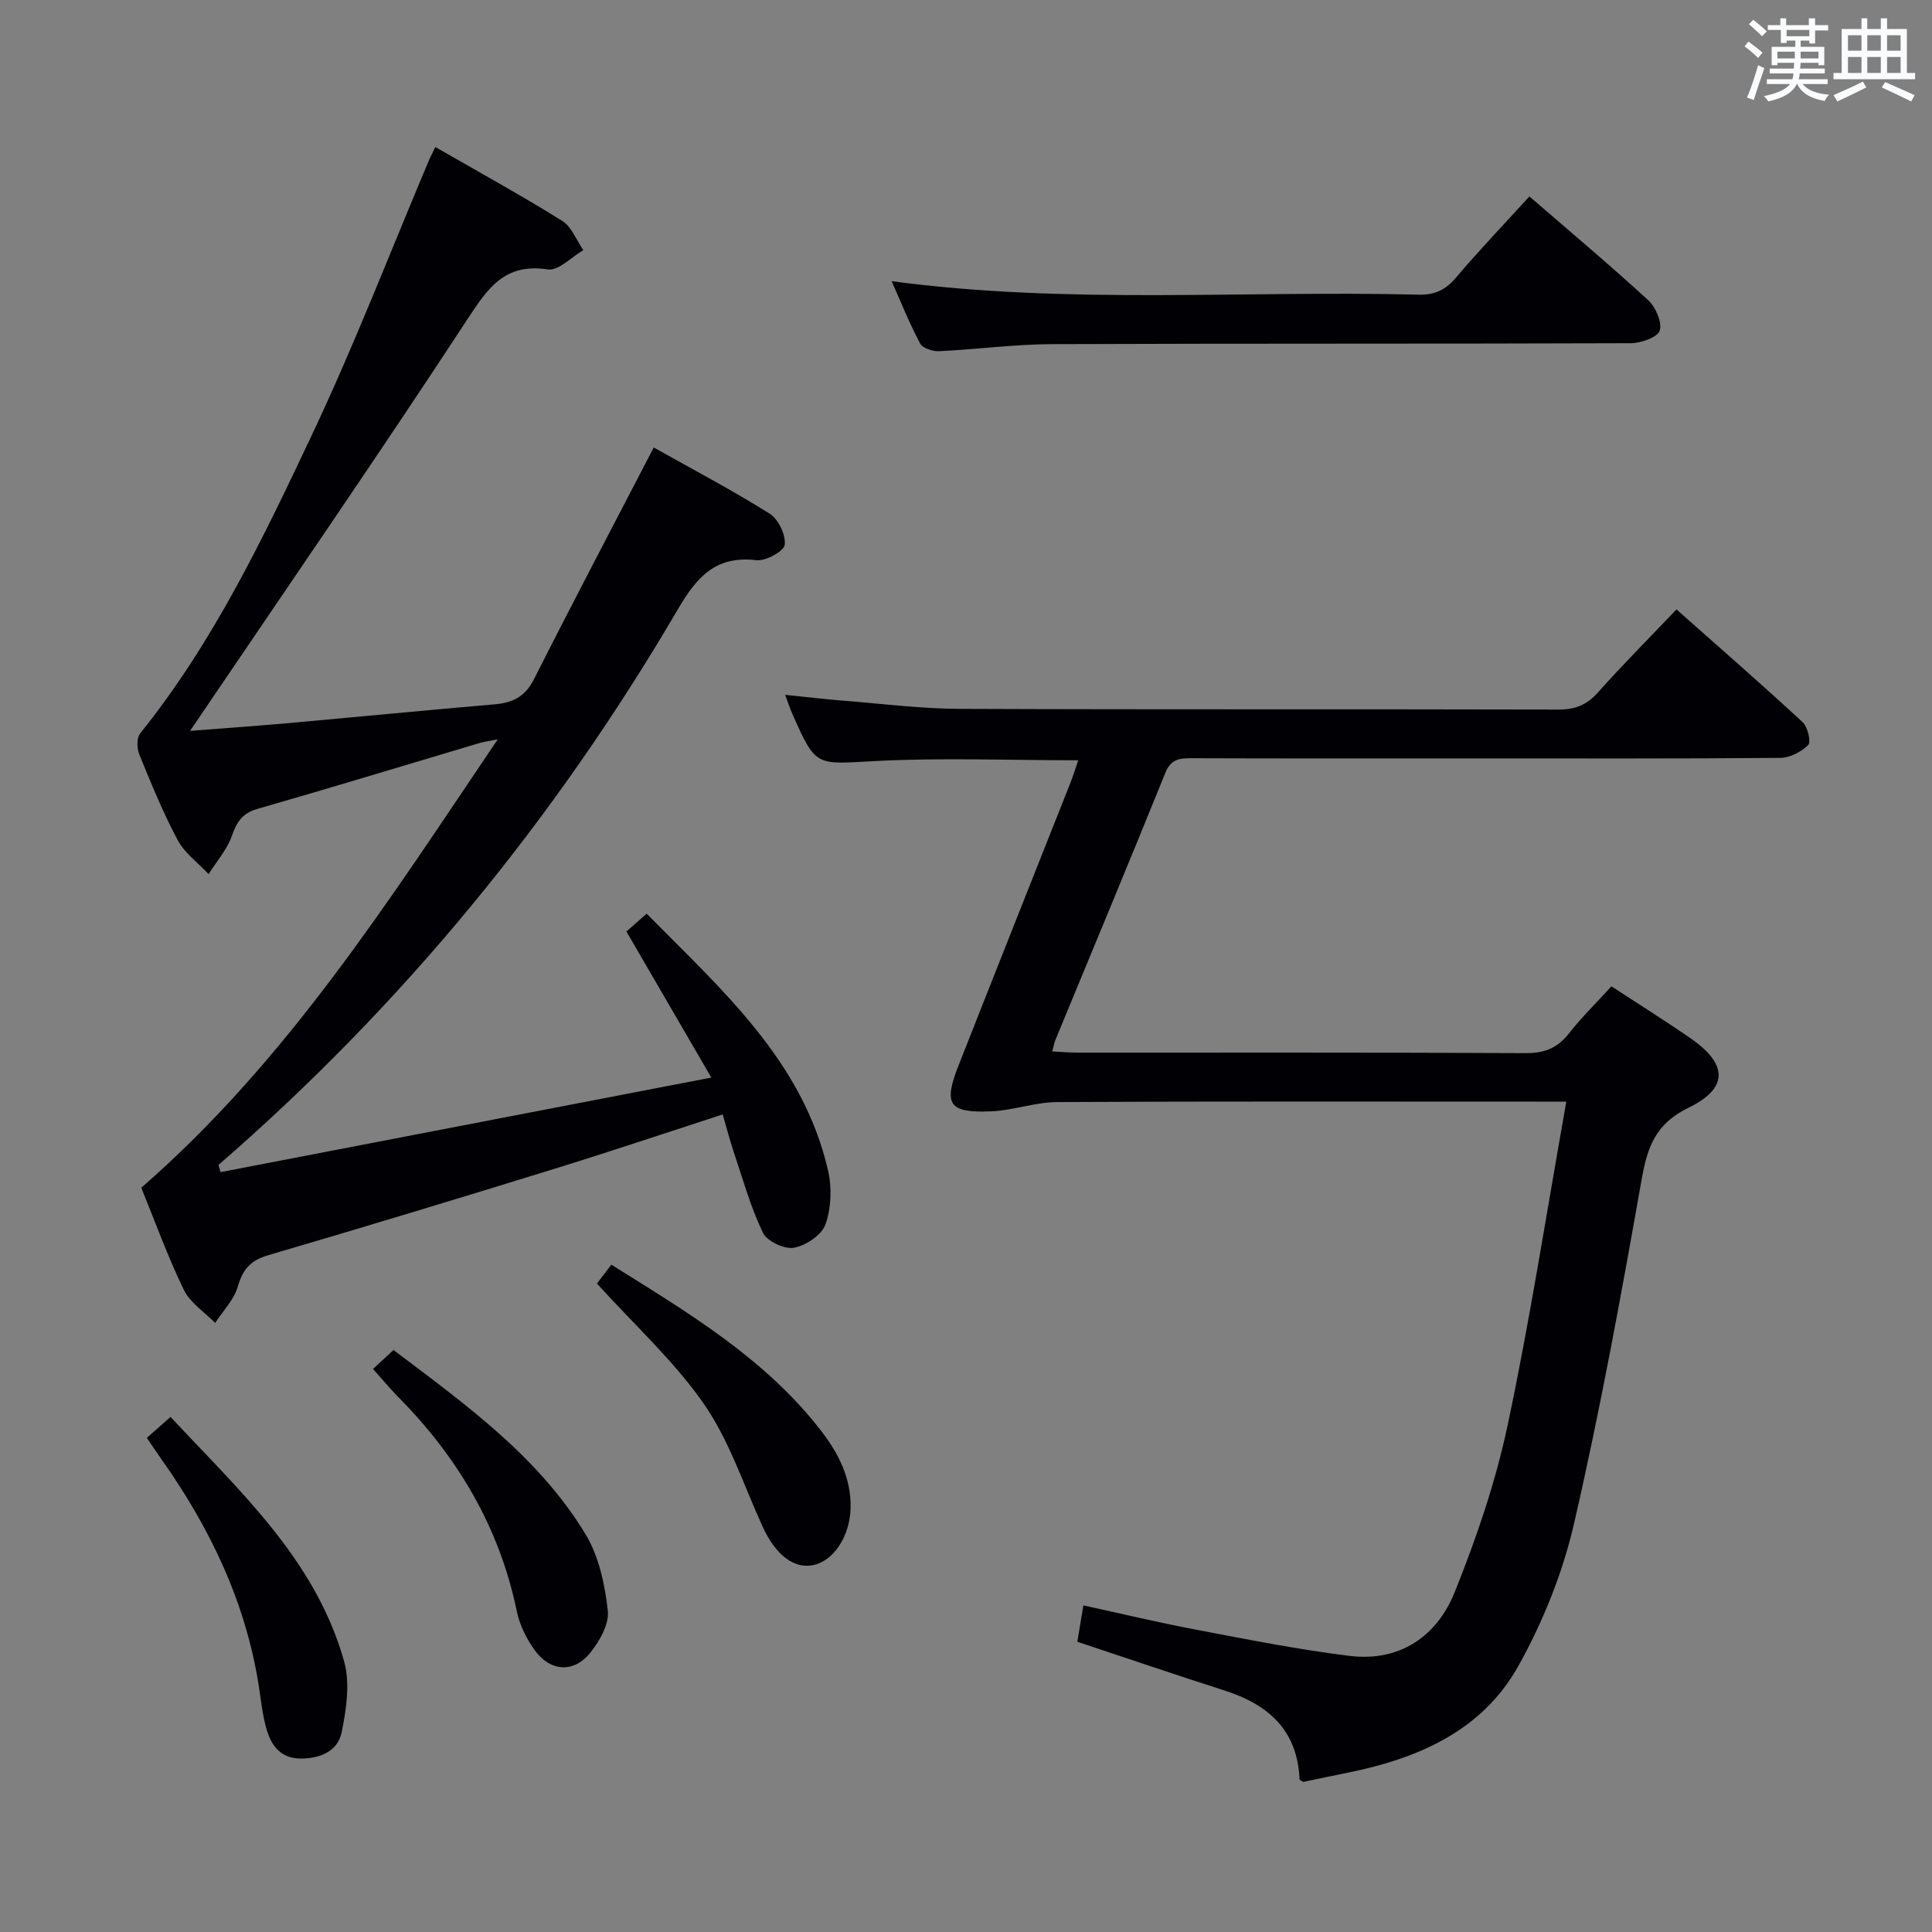 <svg enable-background="new 0 0 400 400" viewBox="0 0 400 400" xmlns="http://www.w3.org/2000/svg"><rect x="0" y="0" width="400" height="400" fill="#808080" stroke="none"/><g fill="#010105"><path d="m333.63 204.21c5.56 3.64 11.06 7.08 16.39 10.76 7.7 5.33 7.92 10.31-.44 14.38-6.8 3.3-8.5 8.08-9.69 14.81-4.21 23.85-8.57 47.71-14.01 71.31-2.35 10.21-6.44 20.36-11.56 29.52-7.48 13.36-20.73 19.09-35.26 22.02-3.09.62-6.17 1.28-9.24 1.92-.28-.21-.76-.39-.77-.58-.43-10.16-6.48-15.46-15.55-18.36-10.08-3.22-20.1-6.65-30.45-10.08.35-2.13.72-4.37 1.25-7.53 7.85 1.71 15.51 3.54 23.24 5.01 10.58 2 21.17 4.13 31.85 5.44 10.39 1.28 18.11-4.01 21.81-13.24 4.5-11.19 8.45-22.78 10.95-34.56 4.64-21.89 8.06-44.04 12.14-66.95-2.88 0-4.64 0-6.4 0-33 0-66-.08-99 .09-4.56.02-9.1 1.73-13.67 1.92-8.78.37-9.95-1.4-6.77-9.48 7.66-19.48 15.41-38.92 23.11-58.39.6-1.51 1.07-3.06 1.68-4.81-14.4 0-28.36-.57-42.26.17-12.07.64-12.04 1.3-16.93-9.78-.46-1.03-.81-2.11-1.5-3.94 4.46.45 8.31.91 12.18 1.22 7.95.63 15.9 1.64 23.86 1.68 41.33.17 82.66.04 123.99.15 3.45.01 5.9-.9 8.22-3.51 5.08-5.7 10.48-11.12 16.3-17.23 8.86 7.86 17.59 15.47 26.1 23.33 1.06.98 1.8 4.11 1.18 4.73-1.43 1.42-3.78 2.66-5.77 2.68-21.33.18-42.66.11-64 .11-19.33 0-38.67.03-58-.04-2.49-.01-4.2.22-5.34 3.03-7.47 18.48-15.16 36.88-22.76 55.3-.24.59-.34 1.23-.65 2.38 2 .1 3.73.25 5.46.25 30.83.01 61.66-.06 92.5.1 3.85.02 6.58-.98 8.97-4.03 2.67-3.41 5.78-6.44 8.84-9.8z"/><path d="m90.13 30.44c9.1 5.23 17.83 10.03 26.27 15.29 1.96 1.22 2.94 4 4.37 6.06-2.46 1.42-5.15 4.33-7.34 3.99-8.94-1.36-12.42 3.85-16.69 10.37-18.13 27.69-36.92 54.95-55.48 82.36-.45.66-.89 1.32-1.91 2.81 7.14-.56 13.49-1 19.82-1.56 14.4-1.29 28.79-2.7 43.19-3.93 3.76-.32 6.35-1.56 8.19-5.2 8-15.85 16.28-31.56 24.8-47.98 7.67 4.3 16 8.7 23.98 13.68 1.81 1.13 3.38 4.4 3.14 6.46-.15 1.33-3.92 3.41-5.84 3.19-8.48-.99-12.36 3.46-16.34 10.26-25.42 43.43-56.97 81.91-95.06 114.95.14.5.29 1 .43 1.49 33.46-6.45 66.93-12.9 101.61-19.58-6.12-10.53-11.73-20.19-17.58-30.25 1.16-1.02 2.47-2.17 4.2-3.68 15.57 15.8 32.28 30.42 37.54 53.11.82 3.55.67 7.78-.51 11.19-.76 2.2-4.04 4.4-6.52 4.86-1.97.37-5.6-1.34-6.45-3.11-2.55-5.31-4.15-11.09-6.04-16.72-.83-2.46-1.47-4.99-2.28-7.77-12 3.89-23.47 7.75-35.03 11.32-19.66 6.07-39.34 12.05-59.08 17.83-3.65 1.07-5.25 2.92-6.28 6.48-.79 2.74-3.07 5.04-4.69 7.54-2.22-2.27-5.19-4.16-6.5-6.87-3.38-6.99-6.03-14.33-8.8-21.12 30.26-26.35 51.31-59.54 73.8-92.84-1.88.38-2.89.5-3.85.79-15.27 4.54-30.52 9.2-45.83 13.59-3.15.9-4.32 2.63-5.34 5.55-1 2.87-3.18 5.33-4.84 7.97-2.17-2.32-4.95-4.32-6.4-7.03-3.05-5.71-5.5-11.74-7.95-17.74-.51-1.25-.57-3.43.18-4.36 15.16-18.84 25.5-40.49 35.7-62.1 8.77-18.6 16.18-37.84 24.19-56.79.28-.6.58-1.16 1.22-2.51z"/><path d="m316.65 40.67c8.33 7.21 16.61 14.16 24.56 21.45 1.57 1.44 2.94 4.56 2.42 6.32-.41 1.38-3.88 2.61-5.99 2.62-39.95.15-79.91.03-119.86.19-7.78.03-15.56 1.09-23.35 1.46-1.32.06-3.4-.61-3.92-1.58-2.17-4.05-3.87-8.34-5.9-12.91 36.63 4.88 72.9 1.87 109.09 2.79 3.32.08 5.54-.96 7.68-3.46 4.83-5.69 9.99-11.1 15.27-16.88z"/><path d="m30.4 297.69c1.69-1.49 3.04-2.68 4.91-4.33 14.35 15.4 30.05 29.6 35.94 50.63 1.26 4.5.45 9.87-.5 14.62-.79 3.94-4.41 5.48-8.51 5.48-4.1-.01-6.03-2.64-7.02-5.96-.89-2.99-1.18-6.17-1.67-9.28-2.75-17.26-10.09-32.55-20.1-46.69-.96-1.35-1.87-2.73-3.05-4.47z"/><path d="m123.59 265.75c.81-1.06 1.8-2.36 2.98-3.91 15.77 9.86 31.63 19.27 43.22 34.12 3.72 4.77 6.49 10 6.31 16.37-.16 5.63-3.38 10.7-7.59 11.68-4.06.94-7.94-2.05-10.63-7.96-3.9-8.56-6.88-17.79-12.16-25.41-6.2-8.9-14.42-16.38-22.13-24.89z"/><path d="m77.23 283.43c1.57-1.46 2.77-2.57 4.24-3.93 14.86 11.25 29.98 22.02 39.75 38.13 2.78 4.58 4.02 10.43 4.62 15.85.31 2.8-1.74 6.39-3.72 8.81-3.41 4.15-8.23 3.77-11.4-.62-1.7-2.36-3.12-5.2-3.71-8.03-3.61-17.5-12.31-32.08-24.78-44.63-1.61-1.65-3.09-3.45-5-5.58z"/></g><path d="m361.2 9.6.8-1c.9.7 1.9 1.4 2.9 2.3l-.9 1.1c-1-1-2-1.8-2.8-2.4zm.5 10.6c.9-2.1 1.6-4.3 2.3-6.7.4.2.8.4 1.3.6-.7 2.1-1.5 4.3-2.2 6.6zm.4-15.2.9-.9c1 .8 2 1.6 2.8 2.4l-1 1c-.9-.9-1.8-1.7-2.7-2.5zm12.5-1.2h1.2v1.4h2.7v1.1h-2.7v2.7h-1.2v-.6h-1.8v1.3h4.9v3.8h-1.2v-.5h-3.7c0 .4-.1.9-.1 1.2h5.1v1h-5.2c0 .5-.1.9-.2 1.2h6v1h-5.2c1.1 1.3 2.9 2 5.5 2.2-.4.4-.7.8-.9 1.3-2.9-.5-4.8-1.6-5.7-3.5h-.1c-.8 1.7-2.7 2.9-5.9 3.6-.2-.4-.6-.8-.9-1.1 2.8-.6 4.6-1.4 5.4-2.5h-4.8v-1h5.3c.1-.3.2-.7.2-1.2h-4.9v-1h5c0-.4 0-.8.1-1.2h-3.5v.5h-1.2v-3.8h4.9v-1.3h-1.8v.5h-1.2v-2.7h-2.7v-1h2.6v-1.4h1.2v1.4h4.7v-1.4zm-6.6 8.3h3.6c0-.4 0-.9 0-1.4h-3.6zm1.9-4.6h4.7v-1.3h-4.7zm6.6 3.2h-3.7v1.4h3.7z" fill="#fafbfc"/><path d="m385.3 3.8h1.3v2.2h2.8v-2.2h1.3v2.2h4.1v9.1h1.7v1.3h-16.9v-1.3h1.7v-9.1h4.1v-2.2zm.4 13.1.7 1.2c-1.8.9-3.8 1.9-6 2.9-.2-.4-.5-.8-.8-1.3 2.3-1 4.3-1.9 6.1-2.8zm-3.1-6.4h2.8v-3.2h-2.8zm0 4.6h2.8v-3.3h-2.8zm4-4.6h2.8v-3.2h-2.8zm0 4.6h2.8v-3.3h-2.8zm3.7 1.9c2.1.9 4.1 1.8 6.1 2.7l-.7 1.3c-2.2-1.1-4.2-2-6.1-2.9zm3.2-9.7h-2.8v3.2h2.8zm-2.8 7.8h2.8v-3.3h-2.8z" fill="#fafbfc"/></svg>